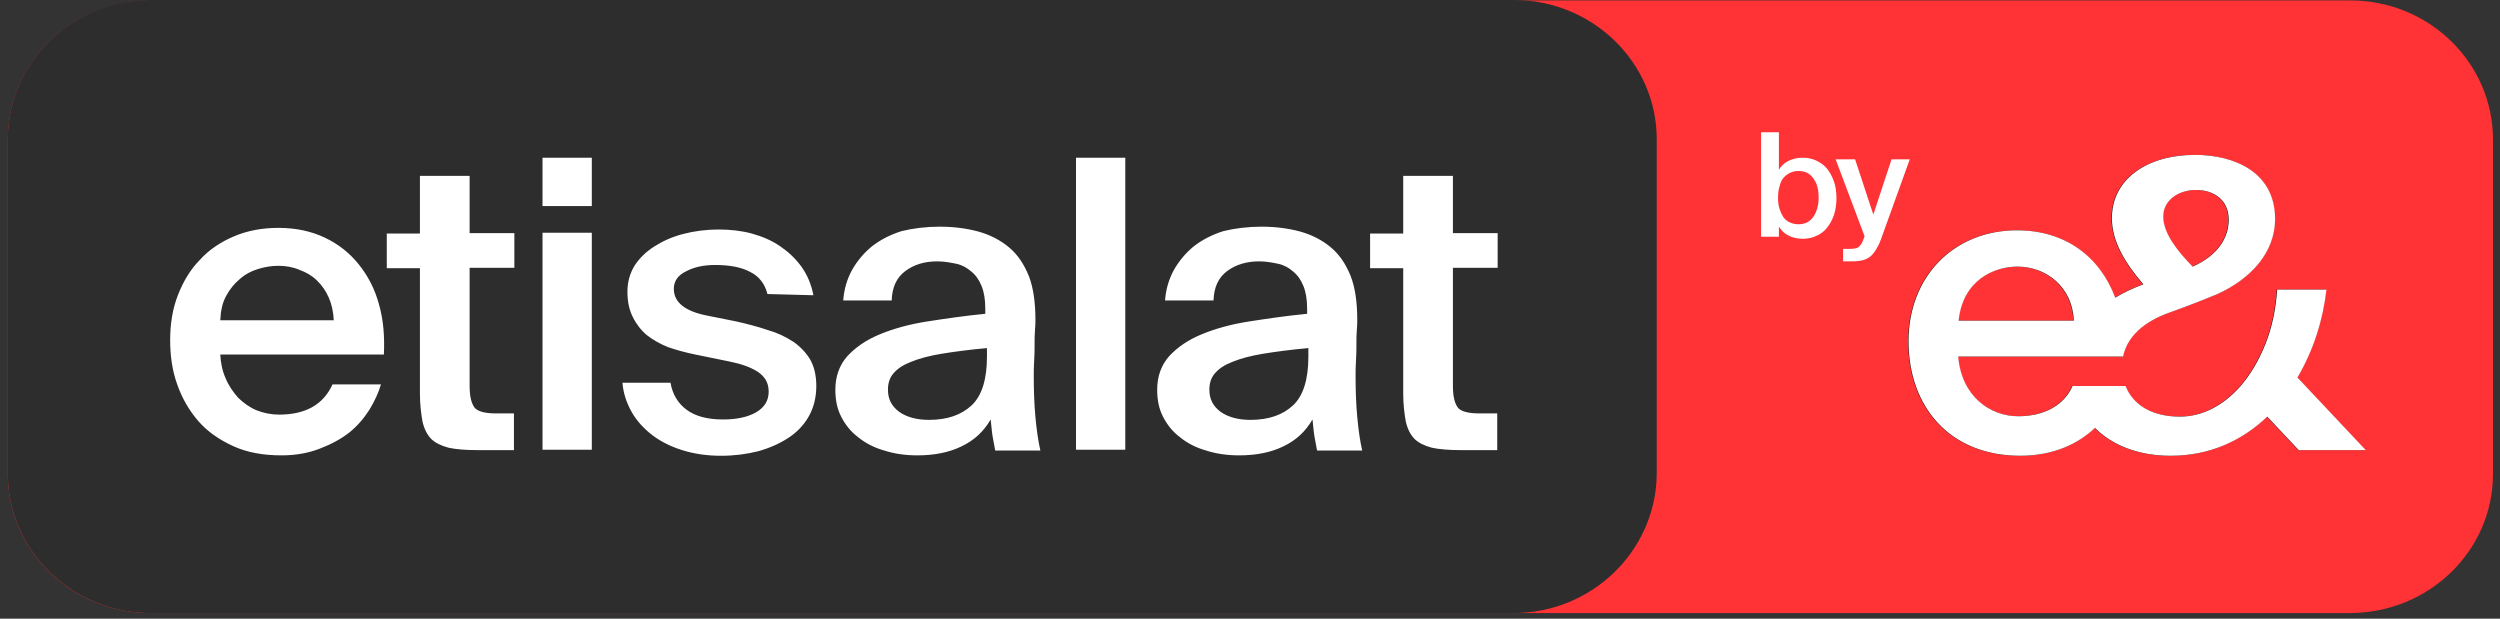 <svg width="198" height="49" viewBox="0 0 198 49" fill="none" xmlns="http://www.w3.org/2000/svg">
<rect x="0" y="0" width="198" height="49" fill="#333333" stroke="none"/>
<path d="M186.095 48.555H11.937C5.671 48.555 0.619 43.604 0.619 37.534V11.053C0.619 4.952 5.704 0.032 11.937 0.032H186.127C192.393 0.032 197.445 4.984 197.445 11.053V37.534C197.445 43.636 192.36 48.555 186.095 48.555Z" fill="#FF3235"/>
<path d="M119.863 48.555H11.937C5.704 48.555 0.619 43.603 0.619 37.534V11.021C0.619 4.951 5.704 0 11.937 0H119.896C126.128 0 131.213 4.951 131.213 11.021V37.502C131.18 43.603 126.096 48.555 119.863 48.555Z" fill="#2D2D2D"/>
<path d="M159.752 21.115C162.048 21.115 164.115 22.744 164.213 25.395H155.093C155.421 22.169 157.915 21.115 159.752 21.115ZM173.89 15.046C175.334 15.046 176.482 15.844 176.482 17.409C176.482 18.847 175.596 20.252 173.628 21.115L173.595 21.083C172.414 19.869 171.299 18.464 171.299 17.154C171.299 15.844 172.512 15.046 173.89 15.046ZM181.927 29.899C183.207 27.727 183.961 25.3 184.224 22.936H180.32C180.221 24.405 179.926 25.907 179.401 27.216C178.876 28.526 178.22 29.676 177.367 30.634C176.088 32.072 174.448 32.998 172.611 32.998C170.413 32.998 168.904 32.072 168.313 30.57H164.115C163.426 32.136 161.818 32.966 159.817 32.966C157.586 32.966 155.323 31.401 155.061 28.238H168.117C168.445 26.673 169.724 25.491 171.791 24.756C171.791 24.756 173.693 24.086 175.596 23.287C178.188 22.105 180.156 20.029 180.156 17.346C180.156 13.576 176.843 12.267 173.825 12.267C170.019 12.267 167.231 14.183 167.231 17.282C167.231 19.102 168.248 20.796 169.724 22.52C168.937 22.808 168.182 23.159 167.493 23.575C166.28 20.316 163.524 18.24 159.719 18.24C154.732 18.24 151.124 21.882 151.124 27.024C151.124 32.167 154.339 36.097 159.981 36.097C162.573 36.097 164.541 35.17 165.886 33.892C167.264 35.266 169.33 36.097 171.889 36.097C175.006 36.097 177.564 34.883 179.533 32.998L182.026 35.649H187.34L181.927 29.899Z" fill="black"/>
<path d="M22.038 21.051C21.481 21.051 20.956 21.147 20.431 21.307C19.906 21.466 19.414 21.722 18.988 22.105C18.561 22.456 18.2 22.904 17.905 23.447C17.61 23.99 17.479 24.629 17.446 25.363H26.434C26.401 24.693 26.27 24.086 26.041 23.575C25.811 23.032 25.483 22.584 25.089 22.201C24.696 21.818 24.236 21.562 23.712 21.37C23.187 21.147 22.629 21.051 22.038 21.051ZM22.301 36.065C20.858 36.065 19.578 35.841 18.463 35.33C17.348 34.819 16.429 34.18 15.707 33.349C14.986 32.519 14.428 31.561 14.034 30.442C13.641 29.356 13.477 28.174 13.477 26.929C13.477 25.619 13.673 24.437 14.1 23.351C14.526 22.265 15.084 21.338 15.838 20.572C16.56 19.773 17.479 19.166 18.528 18.719C19.578 18.272 20.759 18.048 22.038 18.048C23.416 18.048 24.63 18.304 25.713 18.815C26.795 19.326 27.681 20.029 28.402 20.923C29.124 21.818 29.682 22.872 30.01 24.086C30.371 25.331 30.469 26.641 30.404 28.079H17.446C17.479 28.75 17.61 29.388 17.872 29.963C18.102 30.538 18.463 31.049 18.857 31.497C19.283 31.912 19.775 32.263 20.3 32.487C20.858 32.711 21.481 32.838 22.104 32.838C24.204 32.838 25.614 32.04 26.336 30.442H30.174C29.977 31.113 29.649 31.816 29.255 32.455C28.829 33.126 28.304 33.733 27.681 34.244C27.025 34.755 26.27 35.17 25.352 35.522C24.466 35.873 23.449 36.065 22.301 36.065ZM33.29 13.928H37.194V18.464H40.737V21.211H37.194V30.57C37.194 31.465 37.358 32.008 37.62 32.327C37.916 32.615 38.473 32.742 39.294 32.742H40.704V35.649H37.817C36.866 35.649 36.111 35.586 35.521 35.458C34.931 35.298 34.471 35.074 34.143 34.755C33.815 34.404 33.586 33.956 33.454 33.349C33.356 32.774 33.258 32.04 33.258 31.177V21.243H30.633V18.495H33.258V13.928H33.29ZM46.871 35.617H42.968V18.432H46.871V35.617ZM46.871 16.323H42.968V12.49H46.871V16.323ZM60.78 23.287C60.584 22.488 60.124 21.882 59.403 21.53C58.681 21.147 57.762 20.987 56.647 20.987C55.728 20.987 54.974 21.147 54.318 21.498C53.662 21.818 53.367 22.297 53.367 22.872C53.367 23.926 54.219 24.629 55.925 24.98L58.32 25.459C59.173 25.651 60.026 25.875 60.78 26.13C61.568 26.354 62.224 26.673 62.814 27.056C63.372 27.44 63.831 27.919 64.159 28.462C64.487 29.037 64.651 29.74 64.651 30.57C64.651 31.465 64.454 32.263 64.061 32.966C63.667 33.669 63.109 34.244 62.421 34.691C61.732 35.138 60.944 35.49 60.026 35.745C59.107 35.969 58.156 36.097 57.106 36.097C55.958 36.097 54.941 35.937 54.023 35.649C53.104 35.362 52.284 34.947 51.628 34.435C50.972 33.924 50.414 33.318 50.02 32.615C49.627 31.912 49.364 31.145 49.299 30.315H53.104C53.268 31.241 53.695 31.944 54.383 32.455C55.072 32.966 56.024 33.222 57.27 33.222C58.353 33.222 59.239 33.03 59.895 32.647C60.551 32.263 60.879 31.72 60.879 31.017C60.879 30.315 60.584 29.836 60.026 29.452C59.435 29.069 58.681 28.813 57.73 28.622L55.072 28.079C54.285 27.919 53.596 27.727 52.94 27.504C52.284 27.248 51.726 26.929 51.234 26.545C50.775 26.162 50.381 25.651 50.119 25.108C49.824 24.533 49.693 23.862 49.693 23.095C49.693 22.329 49.889 21.658 50.25 21.051C50.644 20.444 51.169 19.933 51.825 19.518C52.481 19.102 53.235 18.751 54.121 18.527C54.974 18.304 55.925 18.176 56.909 18.176C57.828 18.176 58.714 18.272 59.534 18.495C60.354 18.719 61.108 19.038 61.764 19.486C62.421 19.933 62.978 20.444 63.47 21.115C63.93 21.754 64.258 22.52 64.422 23.383L60.78 23.287ZM78.167 27.568C76.756 27.695 75.575 27.855 74.591 28.015C73.607 28.174 72.787 28.398 72.163 28.654C71.507 28.909 71.081 29.197 70.753 29.58C70.458 29.931 70.326 30.347 70.326 30.858C70.326 31.624 70.622 32.167 71.212 32.615C71.803 33.03 72.59 33.254 73.574 33.254C75.017 33.254 76.133 32.87 76.953 32.104C77.773 31.337 78.167 30.027 78.167 28.238V27.568ZM74.427 17.953C75.51 17.953 76.526 18.08 77.478 18.336C78.396 18.591 79.216 19.007 79.905 19.582C80.594 20.157 81.086 20.891 81.48 21.85C81.841 22.776 82.005 23.958 82.005 25.299C82.005 25.523 82.005 25.811 81.972 26.13C81.939 26.482 81.939 26.865 81.939 27.28C81.939 27.695 81.939 28.111 81.906 28.558C81.874 29.005 81.874 29.388 81.874 29.804C81.874 30.89 81.906 31.944 82.005 33.03C82.103 34.084 82.234 34.978 82.398 35.681H78.823C78.757 35.298 78.692 34.978 78.626 34.627C78.56 34.276 78.528 33.829 78.462 33.222C77.904 34.18 77.15 34.883 76.133 35.362C75.149 35.841 73.968 36.065 72.656 36.065C71.704 36.065 70.819 35.937 70.031 35.681C69.244 35.458 68.555 35.106 67.965 34.627C67.374 34.18 66.948 33.637 66.62 32.998C66.291 32.359 66.16 31.656 66.16 30.858C66.16 29.804 66.488 28.909 67.112 28.206C67.768 27.504 68.588 26.929 69.67 26.482C70.753 26.034 71.999 25.683 73.443 25.459C74.886 25.236 76.395 25.012 78.035 24.852V24.437C78.035 23.734 77.937 23.127 77.74 22.648C77.543 22.169 77.281 21.786 76.92 21.498C76.592 21.211 76.198 20.987 75.739 20.891C75.28 20.796 74.788 20.7 74.23 20.7C73.213 20.7 72.393 20.955 71.704 21.466C71.015 21.977 70.654 22.744 70.622 23.798H66.784C66.849 22.904 67.079 22.137 67.472 21.402C67.866 20.7 68.391 20.061 69.047 19.518C69.703 19.007 70.49 18.591 71.409 18.304C72.328 18.08 73.344 17.953 74.427 17.953ZM89.123 35.617H85.219V12.49H89.123V35.617ZM103.623 27.568C102.212 27.695 101.031 27.855 100.047 28.015C99.063 28.174 98.243 28.398 97.62 28.654C96.963 28.909 96.537 29.197 96.209 29.58C95.914 29.931 95.782 30.347 95.782 30.858C95.782 31.624 96.078 32.167 96.668 32.615C97.259 33.03 98.046 33.254 99.03 33.254C100.474 33.254 101.589 32.87 102.409 32.104C103.229 31.337 103.623 30.027 103.623 28.238V27.568ZM99.916 17.953C100.998 17.953 102.015 18.08 102.967 18.336C103.885 18.591 104.705 19.007 105.394 19.582C106.083 20.157 106.575 20.891 106.969 21.85C107.33 22.776 107.494 23.958 107.494 25.299C107.494 25.523 107.494 25.811 107.461 26.13C107.428 26.482 107.428 26.865 107.428 27.28C107.428 27.695 107.428 28.111 107.395 28.558C107.362 29.005 107.362 29.388 107.362 29.804C107.362 30.89 107.395 31.944 107.494 33.03C107.592 34.084 107.723 34.978 107.887 35.681H104.312C104.246 35.298 104.18 34.978 104.115 34.627C104.049 34.276 104.016 33.829 103.951 33.222C103.393 34.18 102.639 34.883 101.622 35.362C100.638 35.841 99.457 36.065 98.144 36.065C97.193 36.065 96.307 35.937 95.52 35.681C94.733 35.458 94.044 35.106 93.453 34.627C92.863 34.18 92.436 33.637 92.108 32.998C91.78 32.359 91.649 31.656 91.649 30.858C91.649 29.804 91.977 28.909 92.6 28.206C93.257 27.504 94.077 26.929 95.159 26.482C96.242 26.034 97.488 25.683 98.932 25.459C100.375 25.236 101.884 25.012 103.524 24.852V24.437C103.524 23.734 103.426 23.127 103.229 22.648C103.032 22.169 102.77 21.786 102.409 21.498C102.081 21.211 101.687 20.987 101.228 20.891C100.769 20.796 100.277 20.7 99.719 20.7C98.735 20.7 97.882 20.955 97.193 21.466C96.504 21.977 96.143 22.744 96.111 23.798H92.272C92.338 22.904 92.568 22.137 92.961 21.402C93.355 20.7 93.88 20.061 94.536 19.518C95.192 19.007 95.979 18.591 96.898 18.304C97.816 18.08 98.833 17.953 99.916 17.953ZM111.168 13.928H115.071V18.464H118.614V21.211H115.071V30.57C115.071 31.465 115.235 32.008 115.498 32.327C115.793 32.615 116.351 32.742 117.171 32.742H118.581V35.649H115.695C114.743 35.649 113.989 35.586 113.398 35.458C112.808 35.298 112.349 35.074 112.021 34.755C111.693 34.404 111.463 33.956 111.332 33.349C111.233 32.774 111.135 32.04 111.135 31.177V21.243H108.511V18.495H111.135V13.928H111.168Z" fill="white"/>
<path d="M159.783 21.115C162.079 21.115 164.146 22.744 164.244 25.395H155.125C155.453 22.169 157.946 21.115 159.783 21.115ZM173.922 15.046C175.365 15.046 176.513 15.844 176.513 17.409C176.513 18.847 175.627 20.252 173.659 21.115L173.626 21.083C172.445 19.869 171.33 18.463 171.33 17.154C171.33 15.844 172.544 15.046 173.922 15.046ZM181.959 29.899C183.238 27.727 183.992 25.299 184.255 22.936H180.351C180.253 24.405 179.958 25.906 179.433 27.216C178.908 28.526 178.252 29.676 177.399 30.634C176.119 32.072 174.479 32.998 172.642 32.998C170.444 32.998 168.935 32.072 168.345 30.57H164.146C163.457 32.136 161.85 32.966 159.849 32.966C157.618 32.966 155.354 31.401 155.092 28.238H168.148C168.476 26.673 169.755 25.491 171.822 24.756C171.822 24.756 173.725 24.086 175.627 23.287C178.219 22.105 180.187 20.029 180.187 17.346C180.187 13.576 176.874 12.266 173.856 12.266C170.051 12.266 167.262 14.183 167.262 17.282C167.262 19.102 168.279 20.795 169.755 22.52C168.968 22.808 168.214 23.159 167.525 23.575C166.311 20.316 163.555 18.24 159.75 18.24C154.764 18.24 151.155 21.881 151.155 27.024C151.155 32.167 154.37 36.096 160.013 36.096C162.604 36.096 164.572 35.17 165.917 33.892C167.295 35.266 169.362 36.096 171.921 36.096C175.037 36.096 177.596 34.883 179.564 32.998L182.057 35.649H187.371L181.959 29.899ZM140.822 15.652C140.822 16.004 140.855 16.323 140.953 16.579C141.052 16.866 141.15 17.058 141.281 17.25C141.445 17.441 141.609 17.569 141.806 17.633C142.003 17.729 142.233 17.761 142.462 17.761C142.954 17.761 143.315 17.569 143.61 17.186C143.873 16.802 144.037 16.291 144.037 15.652C144.037 15.014 143.906 14.502 143.61 14.119C143.348 13.736 142.954 13.544 142.462 13.544C142.233 13.544 142.036 13.576 141.806 13.672C141.609 13.768 141.413 13.896 141.281 14.055C141.117 14.215 141.019 14.439 140.953 14.726C140.855 15.014 140.822 15.301 140.822 15.652ZM140.888 10.477V13.448C141.084 13.129 141.314 12.905 141.642 12.746C141.97 12.586 142.331 12.49 142.757 12.49C143.151 12.49 143.479 12.554 143.84 12.714C144.168 12.873 144.463 13.065 144.693 13.352C144.923 13.64 145.119 13.991 145.251 14.375C145.382 14.758 145.447 15.205 145.447 15.684C145.447 16.195 145.382 16.611 145.251 17.026C145.119 17.409 144.923 17.761 144.693 18.048C144.463 18.336 144.168 18.559 143.84 18.687C143.512 18.847 143.151 18.911 142.757 18.911C142.331 18.911 141.97 18.815 141.642 18.655C141.314 18.495 141.084 18.24 140.888 17.952V18.751H139.477V10.477H140.888ZM145.972 20.7H146.661C146.989 20.7 147.317 20.668 147.547 20.604C147.777 20.54 147.973 20.444 148.17 20.284C148.334 20.125 148.498 19.933 148.629 19.677C148.793 19.422 148.925 19.102 149.056 18.719L151.254 12.618H149.81L148.367 16.994L146.924 12.618H145.382L147.678 18.719L147.613 18.879C147.547 19.07 147.481 19.23 147.416 19.326C147.35 19.422 147.252 19.518 147.186 19.581C147.088 19.645 146.989 19.677 146.891 19.677C146.792 19.709 146.661 19.709 146.497 19.709H145.972V20.7Z" fill="white"/>
</svg>
